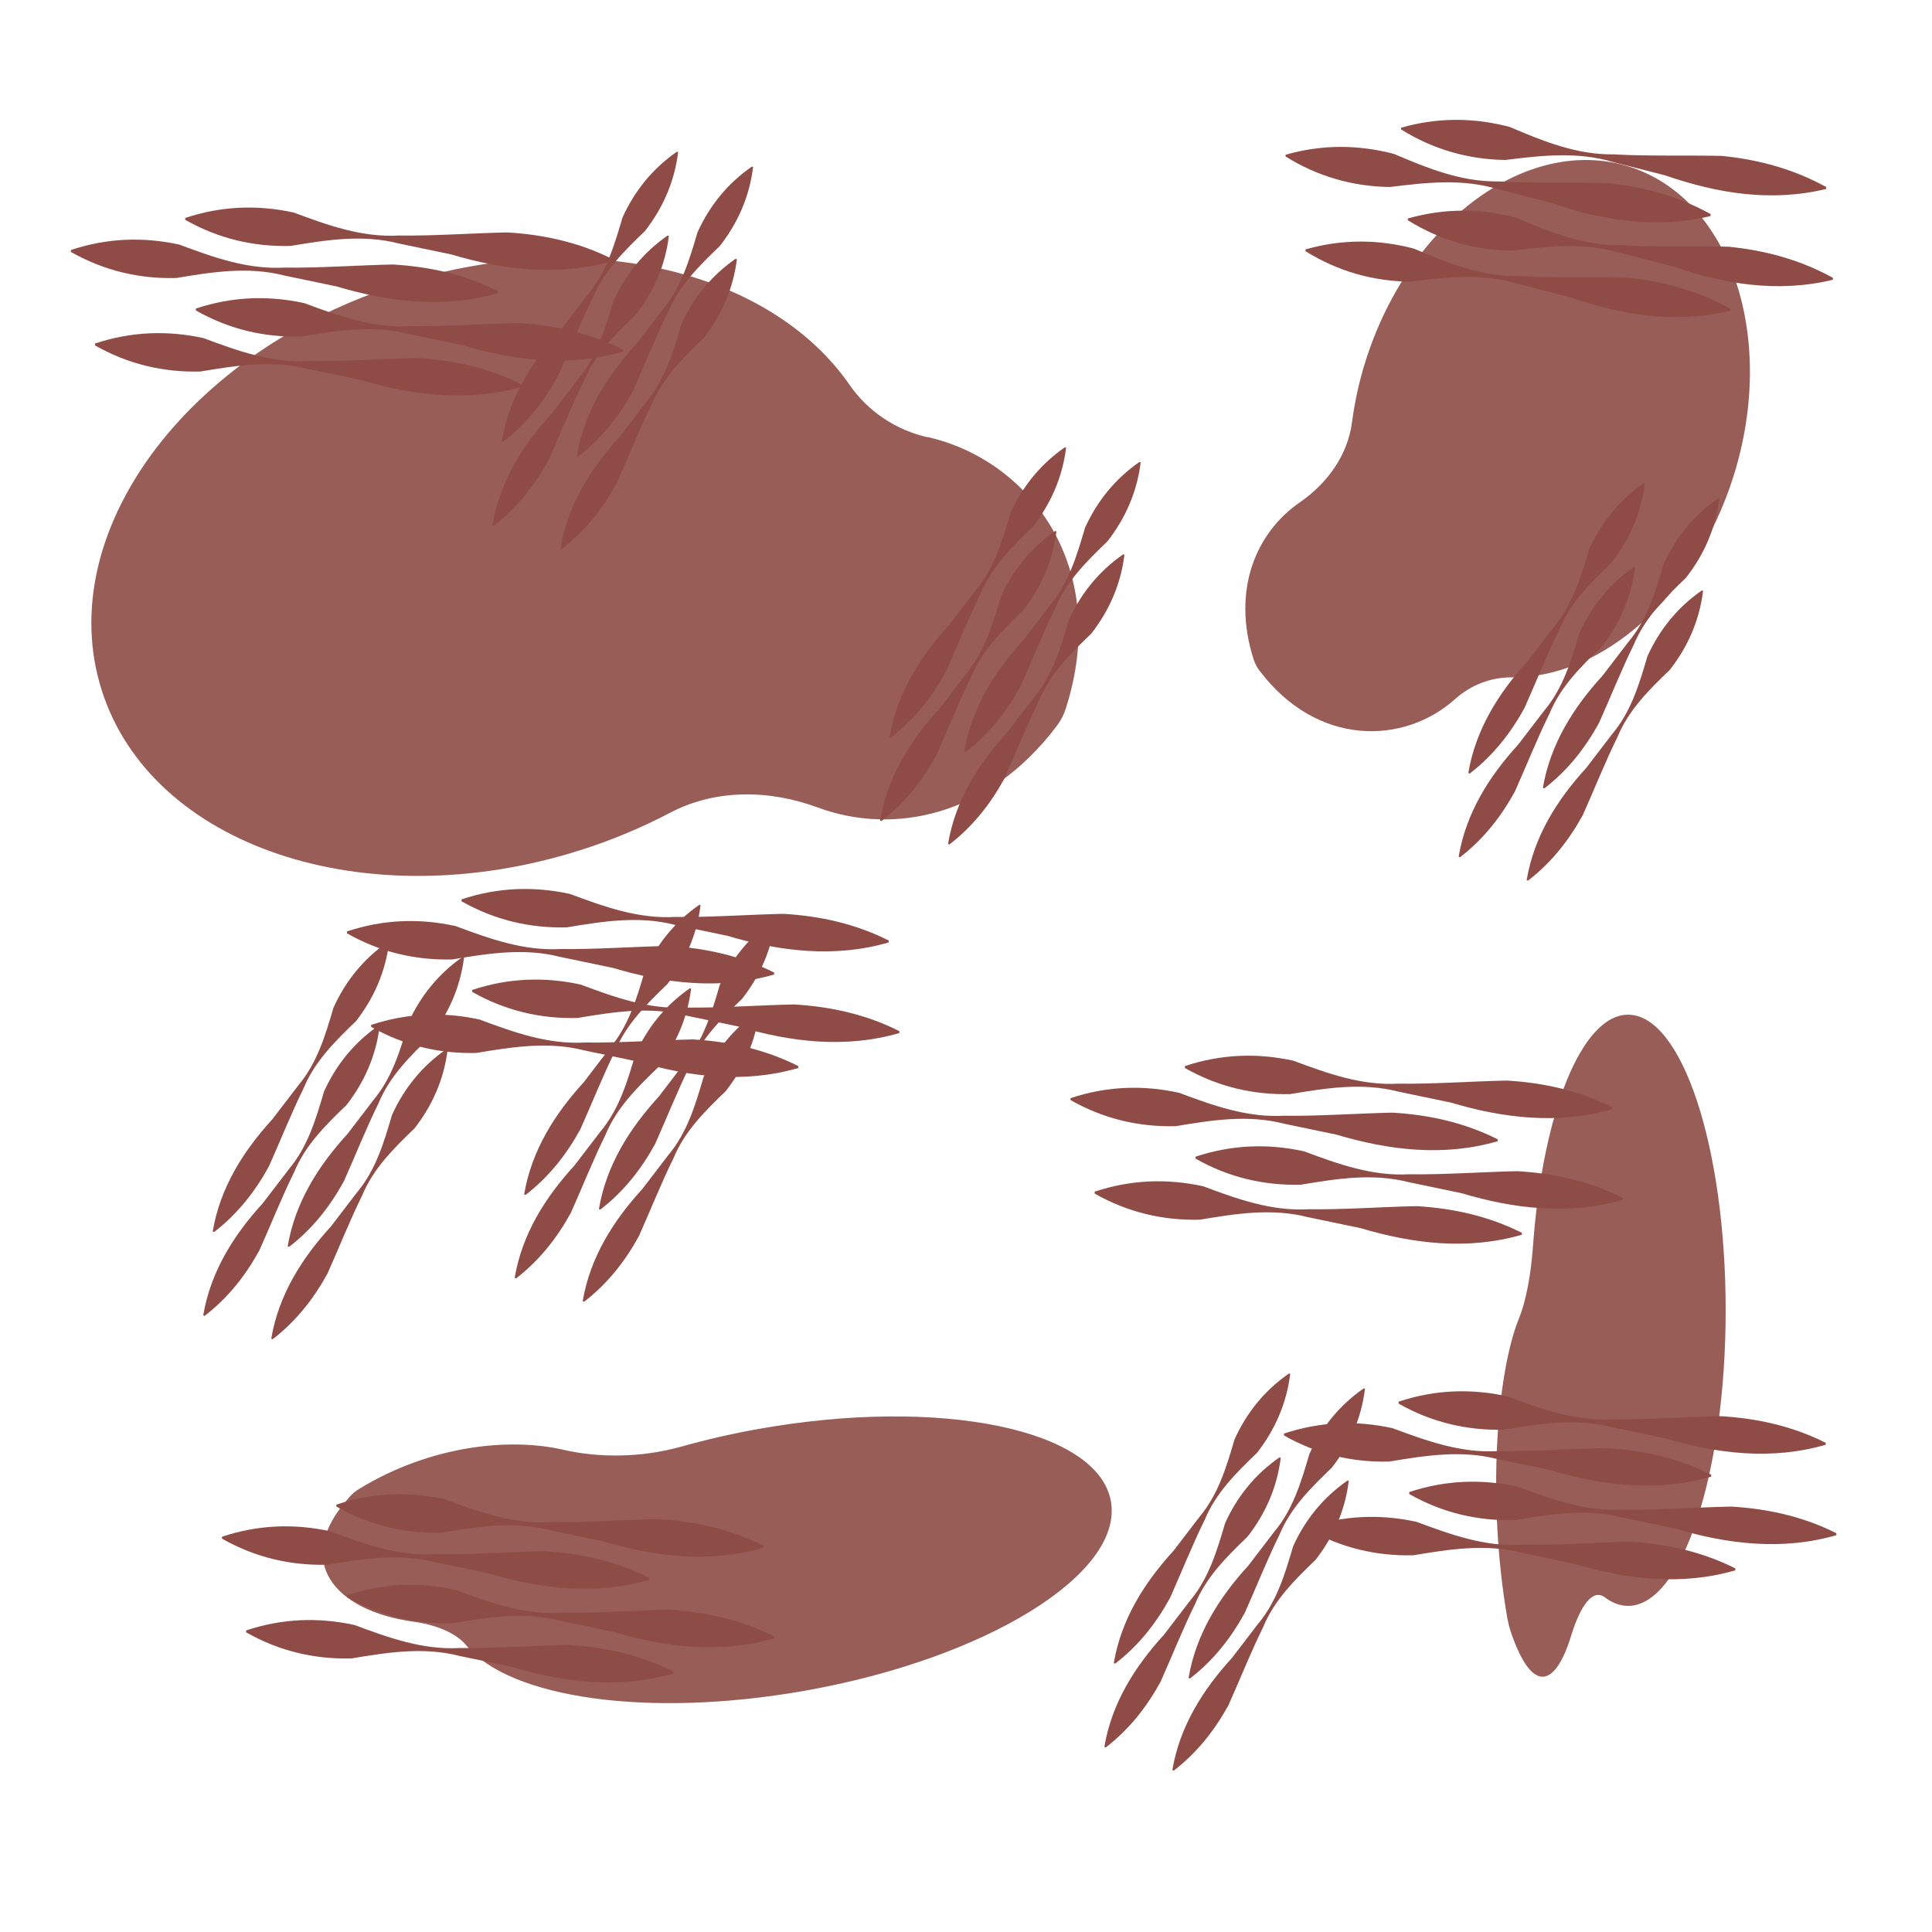 <?xml version="1.0" encoding="UTF-8"?>
<svg id="Layer_1" xmlns="http://www.w3.org/2000/svg" version="1.1" viewBox="0 0 100 100">
  <!-- Generator: Adobe Illustrator 29.8.2, SVG Export Plug-In . SVG Version: 2.1.1 Build 3)  -->
  <defs>
    <style>
      .st0, .st1 {
        fill: #691008;
      }

      .st1 {
        opacity: .9;
      }

      .st2 {
        opacity: .75;
      }
    </style>
  </defs>
  <g class="st2">
    <path class="st1" d="M75.32,36.18c.8-.72,1.85-1.13,2.93-1.12,4.66.04,9.48-4.14,11.46-10.36,2.29-7.21-.12-14.4-5.37-16.07s-11.36,2.82-13.65,10.03c-.34,1.07-.57,2.14-.71,3.19-.22,1.71-1.28,3.17-2.7,4.15-2.25,1.55-3.55,4.52-2.39,8.14.07.2.17.4.3.57,2.98,3.95,7.48,3.85,10.13,1.47Z"/>
    <path class="st1" d="M48,22.63c-1.62-.37-3.07-1.33-4.02-2.7-4.08-5.91-13.64-8.28-23.23-5.25-11.12,3.51-18.05,12.93-15.49,21.03,2.56,8.1,13.65,11.82,24.76,8.3,1.65-.52,3.21-1.18,4.66-1.94,2.36-1.24,5.13-1.2,7.63-.28,3.94,1.46,8.86.47,12.39-4.22.2-.26.36-.57.46-.88,2.34-7.27-1.79-12.85-7.15-14.07Z"/>
    <g>
      <path class="st0" d="M9.59,11.28c1.86-.62,3.74-.69,5.61-.28,1.77.66,3.54,1.3,5.46,1.19,1.65.03,3.98-.13,5.59-.16,1.89.11,3.72.51,5.45,1.38v.1c-2.79.81-5.62.47-8.34-.34l-2.73-.57c-1.87-.48-3.73-.18-5.59.13-1.91.05-3.74-.38-5.45-1.35v-.1h0Z"/>
      <path class="st0" d="M3.67,12.94c1.86-.62,3.74-.69,5.61-.28,1.77.66,3.54,1.3,5.46,1.19,1.65.03,3.98-.13,5.59-.16,1.89.11,3.72.51,5.45,1.38v.1c-2.79.81-5.62.47-8.34-.34l-2.73-.57c-1.87-.48-3.73-.18-5.59.13-1.91.05-3.74-.38-5.45-1.35v-.1h0Z"/>
      <path class="st0" d="M10.14,15.97c1.86-.62,3.74-.69,5.61-.28,1.77.66,3.54,1.3,5.46,1.19,1.65.03,3.98-.13,5.59-.16,1.89.11,3.72.51,5.45,1.38v.1c-2.79.81-5.62.47-8.34-.34l-2.73-.57c-1.87-.48-3.73-.18-5.59.13-1.91.05-3.74-.38-5.45-1.35v-.1h0Z"/>
      <path class="st0" d="M4.92,17.78c1.86-.62,3.74-.69,5.61-.28,1.77.66,3.54,1.3,5.46,1.19,1.65.03,3.98-.13,5.59-.16,1.89.11,3.72.51,5.45,1.38v.1c-2.79.81-5.62.47-8.34-.34l-2.73-.57c-1.87-.48-3.73-.18-5.59.13-1.91.05-3.74-.38-5.45-1.35v-.1h0Z"/>
    </g>
    <g>
      <path class="st0" d="M72.52,6.61c1.88-.54,3.77-.53,5.62-.04,1.74.74,3.48,1.45,5.4,1.42,1.65.1,3.98.04,5.59.08,1.88.19,3.69.67,5.39,1.61v.1c-2.83.69-5.64.23-8.32-.7l-2.7-.69c-1.85-.56-3.72-.34-5.59-.11-1.91-.03-3.72-.54-5.39-1.58v-.1s0,0,0,0Z"/>
      <path class="st0" d="M66.54,8.01c1.88-.54,3.77-.53,5.62-.04,1.74.74,3.48,1.45,5.4,1.42,1.65.1,3.98.04,5.59.08,1.88.19,3.69.67,5.39,1.61v.1c-2.83.69-5.64.23-8.32-.7l-2.7-.69c-1.85-.56-3.72-.34-5.59-.11-1.91-.03-3.72-.54-5.39-1.58v-.1s0,0,0,0Z"/>
      <path class="st0" d="M72.87,11.31c1.88-.54,3.77-.53,5.62-.04,1.74.74,3.48,1.45,5.4,1.42,1.65.1,3.98.04,5.59.08,1.88.19,3.69.67,5.39,1.61v.1c-2.83.69-5.64.23-8.32-.7l-2.7-.69c-1.85-.56-3.72-.34-5.59-.11-1.91-.03-3.72-.54-5.39-1.58v-.1s0,0,0,0Z"/>
      <path class="st0" d="M67.57,12.91c1.88-.54,3.77-.53,5.62-.04,1.74.74,3.48,1.45,5.4,1.42,1.65.1,3.98.04,5.59.08,1.88.19,3.69.67,5.39,1.61v.1c-2.83.69-5.64.23-8.32-.7l-2.7-.69c-1.85-.56-3.72-.34-5.59-.11-1.91-.03-3.72-.54-5.39-1.58v-.1s0,0,0,0Z"/>
    </g>
    <g>
      <path class="st0" d="M23.89,46.55c1.86-.62,3.74-.69,5.61-.28,1.77.66,3.54,1.3,5.46,1.19,1.65.03,3.98-.13,5.59-.16,1.89.11,3.72.51,5.45,1.38v.1c-2.79.81-5.62.47-8.34-.34l-2.73-.57c-1.87-.48-3.73-.18-5.59.13-1.91.05-3.74-.38-5.45-1.35v-.1h0Z"/>
      <path class="st0" d="M17.96,48.21c1.86-.62,3.74-.69,5.61-.28,1.77.66,3.54,1.3,5.46,1.19,1.65.03,3.98-.13,5.59-.16,1.89.11,3.72.51,5.45,1.38v.1c-2.79.81-5.62.47-8.34-.34l-2.73-.57c-1.87-.48-3.73-.18-5.59.13-1.91.05-3.74-.38-5.45-1.35v-.1h0Z"/>
      <path class="st0" d="M24.44,51.24c1.86-.62,3.74-.69,5.61-.28,1.77.66,3.54,1.3,5.46,1.19,1.65.03,3.98-.13,5.59-.16,1.89.11,3.72.51,5.45,1.38v.1c-2.79.81-5.62.47-8.34-.34l-2.73-.57c-1.87-.48-3.73-.18-5.59.13-1.91.05-3.74-.38-5.45-1.35v-.1h0Z"/>
      <path class="st0" d="M19.21,53.05c1.86-.62,3.74-.69,5.61-.28,1.77.66,3.54,1.3,5.46,1.19,1.65.03,3.98-.13,5.59-.16,1.89.11,3.72.51,5.45,1.38v.1c-2.79.81-5.62.47-8.34-.34l-2.73-.57c-1.87-.48-3.73-.18-5.59.13-1.91.05-3.74-.38-5.45-1.35v-.1h0Z"/>
    </g>
    <g>
      <path class="st0" d="M61.33,55.18c1.86-.62,3.74-.69,5.61-.28,1.77.66,3.54,1.3,5.46,1.19,1.65.03,3.98-.13,5.59-.16,1.89.11,3.72.51,5.45,1.38v.1c-2.79.81-5.62.47-8.34-.34l-2.73-.57c-1.87-.48-3.73-.18-5.59.13-1.91.05-3.74-.38-5.45-1.35v-.1h0Z"/>
      <path class="st0" d="M55.41,56.84c1.86-.62,3.74-.69,5.61-.28,1.77.66,3.54,1.3,5.46,1.19,1.65.03,3.98-.13,5.59-.16,1.89.11,3.72.51,5.45,1.38v.1c-2.79.81-5.62.47-8.34-.34l-2.73-.57c-1.87-.48-3.73-.18-5.59.13-1.91.05-3.74-.38-5.45-1.35v-.1h0Z"/>
      <path class="st0" d="M61.88,59.87c1.86-.62,3.74-.69,5.61-.28,1.77.66,3.54,1.3,5.46,1.19,1.65.03,3.98-.13,5.59-.16,1.89.11,3.72.51,5.45,1.38v.1c-2.79.81-5.62.47-8.34-.34l-2.73-.57c-1.87-.48-3.73-.18-5.59.13-1.91.05-3.74-.38-5.45-1.35v-.1h0Z"/>
      <path class="st0" d="M56.66,61.68c1.86-.62,3.74-.69,5.61-.28,1.77.66,3.54,1.3,5.46,1.19,1.65.03,3.98-.13,5.59-.16,1.89.11,3.72.51,5.45,1.38v.1c-2.79.81-5.62.47-8.34-.34l-2.73-.57c-1.87-.48-3.73-.18-5.59.13-1.91.05-3.74-.38-5.45-1.35v-.1h0Z"/>
    </g>
    <g>
      <path class="st0" d="M17.41,77.88c1.86-.62,3.74-.69,5.61-.28,1.77.66,3.54,1.3,5.46,1.19,1.65.03,3.98-.13,5.59-.16,1.89.11,3.72.51,5.45,1.38v.1c-2.79.81-5.62.47-8.34-.34l-2.73-.57c-1.87-.48-3.73-.18-5.59.13-1.91.05-3.74-.38-5.45-1.35v-.1h0Z"/>
      <path class="st0" d="M11.49,79.54c1.86-.62,3.74-.69,5.61-.28,1.77.66,3.54,1.3,5.46,1.19,1.65.03,3.98-.13,5.59-.16,1.89.11,3.72.51,5.45,1.38v.1c-2.79.81-5.62.47-8.34-.34l-2.73-.57c-1.87-.48-3.73-.18-5.59.13-1.91.05-3.74-.38-5.45-1.35v-.1h0Z"/>
      <path class="st0" d="M17.96,82.57c1.86-.62,3.74-.69,5.61-.28,1.77.66,3.54,1.3,5.46,1.19,1.65.03,3.98-.13,5.59-.16,1.89.11,3.72.51,5.45,1.38v.1c-2.79.81-5.62.47-8.34-.34l-2.73-.57c-1.87-.48-3.73-.18-5.59.13-1.91.05-3.74-.38-5.45-1.35v-.1h0Z"/>
      <path class="st0" d="M12.74,84.39c1.86-.62,3.74-.69,5.61-.28,1.77.66,3.54,1.3,5.46,1.19,1.65.03,3.98-.13,5.59-.16,1.89.11,3.72.51,5.45,1.38v.1c-2.79.81-5.62.47-8.34-.34l-2.73-.57c-1.87-.48-3.73-.18-5.59.13-1.91.05-3.74-.38-5.45-1.35v-.1h0Z"/>
    </g>
    <g>
      <path class="st0" d="M72.39,72.55c1.86-.62,3.74-.69,5.61-.28,1.77.66,3.54,1.3,5.46,1.19,1.65.03,3.98-.13,5.59-.16,1.89.11,3.72.51,5.45,1.38v.1c-2.79.81-5.62.47-8.34-.34l-2.73-.57c-1.87-.48-3.73-.18-5.59.13-1.91.05-3.74-.38-5.45-1.35v-.1h0Z"/>
      <path class="st0" d="M66.46,74.2c1.86-.62,3.74-.69,5.61-.28,1.77.66,3.54,1.3,5.46,1.19,1.65.03,3.98-.13,5.59-.16,1.89.11,3.72.51,5.45,1.38v.1c-2.79.81-5.62.47-8.34-.34l-2.73-.57c-1.87-.48-3.73-.18-5.59.13-1.91.05-3.74-.38-5.45-1.35v-.1h0Z"/>
      <path class="st0" d="M72.94,77.23c1.86-.62,3.74-.69,5.61-.28,1.77.66,3.54,1.3,5.46,1.19,1.65.03,3.98-.13,5.59-.16,1.89.11,3.72.51,5.45,1.38v.1c-2.79.81-5.62.47-8.34-.34l-2.73-.57c-1.87-.48-3.73-.18-5.59.13-1.91.05-3.74-.38-5.45-1.35v-.1h0Z"/>
      <path class="st0" d="M67.71,79.05c1.86-.62,3.74-.69,5.61-.28,1.77.66,3.54,1.3,5.46,1.19,1.65.03,3.98-.13,5.59-.16,1.89.11,3.72.51,5.45,1.38v.1c-2.79.81-5.62.47-8.34-.34l-2.73-.57c-1.87-.48-3.73-.18-5.59.13-1.91.05-3.74-.38-5.45-1.35v-.1h0Z"/>
    </g>
    <g>
      <path class="st0" d="M88.15,30.59c-.19,1.53-.79,2.89-1.72,4.08-1.07,1.03-2.13,2.07-2.71,3.48-.58,1.16-1.27,2.87-1.79,4.03-.72,1.31-1.63,2.47-2.84,3.4l-.07-.03c.38-2.26,1.58-4.16,3.09-5.81l1.34-1.75c.98-1.17,1.4-2.59,1.82-4.02.62-1.37,1.55-2.53,2.82-3.41l.07.03h0Z"/>
      <path class="st0" d="M88.99,25.82c-.19,1.53-.79,2.89-1.72,4.08-1.07,1.03-2.13,2.07-2.71,3.48-.58,1.16-1.27,2.87-1.79,4.03-.72,1.31-1.63,2.47-2.84,3.4l-.07-.03c.38-2.26,1.58-4.16,3.09-5.81l1.34-1.75c.98-1.17,1.4-2.59,1.82-4.02.62-1.37,1.55-2.53,2.82-3.41l.07.03h0Z"/>
      <path class="st0" d="M84.63,29.38c-.19,1.53-.79,2.89-1.72,4.08-1.07,1.03-2.13,2.07-2.71,3.48-.58,1.16-1.27,2.87-1.79,4.03-.72,1.31-1.63,2.47-2.84,3.4l-.07-.03c.38-2.26,1.58-4.16,3.09-5.81l1.34-1.75c.98-1.17,1.4-2.59,1.82-4.02.62-1.37,1.55-2.53,2.82-3.41l.07.03h0Z"/>
      <path class="st0" d="M85.13,25.05c-.19,1.53-.79,2.89-1.72,4.08-1.07,1.03-2.13,2.07-2.71,3.48-.58,1.16-1.27,2.87-1.79,4.03-.72,1.31-1.63,2.47-2.84,3.4l-.07-.03c.38-2.26,1.58-4.16,3.09-5.81l1.34-1.75c.98-1.17,1.4-2.59,1.82-4.02.62-1.37,1.55-2.53,2.82-3.41l.07.03h0Z"/>
    </g>
    <g>
      <path class="st0" d="M69.81,76.66c-.19,1.53-.79,2.89-1.72,4.08-1.07,1.03-2.13,2.07-2.71,3.48-.58,1.16-1.27,2.87-1.79,4.03-.72,1.31-1.63,2.47-2.84,3.4l-.07-.03c.38-2.26,1.58-4.16,3.09-5.81l1.34-1.75c.98-1.17,1.4-2.59,1.82-4.02.62-1.37,1.55-2.53,2.82-3.41l.07.03h0Z"/>
      <path class="st0" d="M70.65,71.89c-.19,1.53-.79,2.89-1.72,4.08-1.07,1.03-2.13,2.07-2.71,3.48-.58,1.16-1.27,2.87-1.79,4.03-.72,1.31-1.63,2.47-2.84,3.4l-.07-.03c.38-2.26,1.58-4.16,3.09-5.81l1.34-1.75c.98-1.17,1.4-2.59,1.82-4.02.62-1.37,1.55-2.53,2.82-3.41l.07.03h0Z"/>
      <path class="st0" d="M66.29,75.46c-.19,1.53-.79,2.89-1.72,4.08-1.07,1.03-2.13,2.07-2.71,3.48-.58,1.16-1.27,2.87-1.79,4.03-.72,1.31-1.63,2.47-2.84,3.4l-.07-.03c.38-2.26,1.58-4.16,3.09-5.81l1.34-1.75c.98-1.17,1.4-2.59,1.82-4.02.62-1.37,1.55-2.53,2.82-3.41l.07.03h0Z"/>
      <path class="st0" d="M66.78,71.12c-.19,1.53-.79,2.89-1.72,4.08-1.07,1.03-2.13,2.07-2.71,3.48-.58,1.16-1.27,2.87-1.79,4.03-.72,1.31-1.63,2.47-2.84,3.4l-.07-.03c.38-2.26,1.58-4.16,3.09-5.81l1.34-1.75c.98-1.17,1.4-2.59,1.82-4.02.62-1.37,1.55-2.53,2.82-3.41l.07.03h0Z"/>
    </g>
    <g>
      <path class="st0" d="M58.2,28.72c-.19,1.53-.79,2.89-1.72,4.08-1.07,1.03-2.13,2.07-2.71,3.48-.58,1.16-1.27,2.87-1.79,4.03-.72,1.31-1.63,2.47-2.84,3.4l-.07-.03c.38-2.26,1.58-4.16,3.09-5.81l1.34-1.75c.98-1.17,1.4-2.59,1.82-4.02.62-1.37,1.55-2.53,2.82-3.41l.07.03h0Z"/>
      <path class="st0" d="M59.04,23.94c-.19,1.53-.79,2.89-1.72,4.08-1.07,1.03-2.13,2.07-2.71,3.48-.58,1.16-1.27,2.87-1.79,4.03-.72,1.31-1.63,2.47-2.84,3.4l-.07-.03c.38-2.26,1.58-4.16,3.09-5.81l1.34-1.75c.98-1.17,1.4-2.59,1.82-4.02.62-1.37,1.55-2.53,2.82-3.41l.07.03h0Z"/>
      <path class="st0" d="M54.68,27.51c-.19,1.53-.79,2.89-1.72,4.08-1.07,1.03-2.13,2.07-2.71,3.48-.58,1.16-1.27,2.87-1.79,4.03-.72,1.31-1.63,2.47-2.84,3.4l-.07-.03c.38-2.26,1.58-4.16,3.09-5.81l1.34-1.75c.98-1.17,1.4-2.59,1.82-4.02.62-1.37,1.55-2.53,2.82-3.41l.07.03h0Z"/>
      <path class="st0" d="M55.18,23.18c-.19,1.53-.79,2.89-1.72,4.08-1.07,1.03-2.13,2.07-2.71,3.48-.58,1.16-1.27,2.87-1.79,4.03-.72,1.31-1.63,2.47-2.84,3.4l-.07-.03c.38-2.26,1.58-4.16,3.09-5.81l1.34-1.75c.98-1.17,1.4-2.59,1.82-4.02.62-1.37,1.55-2.53,2.82-3.41l.07.03h0Z"/>
    </g>
    <g>
      <path class="st0" d="M39.29,52.39c-.19,1.53-.79,2.89-1.72,4.08-1.07,1.03-2.13,2.07-2.71,3.48-.58,1.16-1.27,2.87-1.79,4.03-.72,1.31-1.63,2.47-2.84,3.4l-.07-.03c.38-2.26,1.58-4.16,3.09-5.81l1.34-1.75c.98-1.17,1.4-2.59,1.82-4.02.62-1.37,1.55-2.53,2.82-3.41l.07.03h0Z"/>
      <path class="st0" d="M40.13,47.62c-.19,1.53-.79,2.89-1.72,4.08-1.07,1.03-2.13,2.07-2.71,3.48-.58,1.16-1.27,2.87-1.79,4.03-.72,1.31-1.63,2.47-2.84,3.4l-.07-.03c.38-2.26,1.58-4.16,3.09-5.81l1.34-1.75c.98-1.17,1.4-2.59,1.82-4.02.62-1.37,1.55-2.53,2.82-3.41l.07.03h0Z"/>
      <path class="st0" d="M35.77,51.18c-.19,1.53-.79,2.89-1.72,4.08-1.07,1.03-2.13,2.07-2.71,3.48-.58,1.16-1.27,2.87-1.79,4.03-.72,1.31-1.63,2.47-2.84,3.4l-.07-.03c.38-2.26,1.58-4.16,3.09-5.81l1.34-1.75c.98-1.17,1.4-2.59,1.82-4.02.62-1.37,1.55-2.53,2.82-3.41l.07.03h0Z"/>
      <path class="st0" d="M36.26,46.86c-.19,1.53-.79,2.89-1.72,4.08-1.07,1.03-2.13,2.07-2.71,3.48-.58,1.16-1.27,2.87-1.79,4.03-.72,1.31-1.63,2.47-2.84,3.4l-.07-.03c.38-2.26,1.58-4.16,3.09-5.81l1.34-1.75c.98-1.17,1.4-2.59,1.82-4.02.62-1.37,1.55-2.53,2.82-3.41l.07.03h0Z"/>
    </g>
    <g>
      <path class="st0" d="M38.14,13.42c-.19,1.53-.79,2.89-1.72,4.08-1.07,1.03-2.13,2.07-2.71,3.48-.58,1.16-1.27,2.87-1.79,4.03-.72,1.31-1.63,2.47-2.84,3.4l-.07-.03c.38-2.26,1.58-4.16,3.09-5.81l1.34-1.75c.98-1.17,1.4-2.59,1.82-4.02.62-1.37,1.55-2.53,2.82-3.41l.07.03h0Z"/>
      <path class="st0" d="M38.98,8.65c-.19,1.53-.79,2.89-1.72,4.08-1.07,1.03-2.13,2.07-2.71,3.48-.58,1.16-1.27,2.87-1.79,4.03-.72,1.31-1.63,2.47-2.84,3.4l-.07-.03c.38-2.26,1.58-4.16,3.09-5.81l1.34-1.75c.98-1.17,1.4-2.59,1.82-4.02.62-1.37,1.55-2.53,2.82-3.41l.07.03h0Z"/>
      <path class="st0" d="M34.62,12.22c-.19,1.53-.79,2.89-1.72,4.08-1.07,1.03-2.13,2.07-2.71,3.48-.58,1.16-1.27,2.87-1.79,4.03-.72,1.31-1.63,2.47-2.84,3.4l-.07-.03c.38-2.26,1.58-4.16,3.09-5.81l1.34-1.75c.98-1.17,1.4-2.59,1.82-4.02.62-1.37,1.55-2.53,2.82-3.41l.07.03h0Z"/>
      <path class="st0" d="M35.1,7.88c-.19,1.53-.79,2.89-1.72,4.08-1.07,1.03-2.13,2.07-2.71,3.48-.58,1.16-1.27,2.87-1.79,4.03-.72,1.31-1.63,2.47-2.84,3.4l-.07-.03c.38-2.26,1.58-4.16,3.09-5.81l1.34-1.75c.98-1.17,1.4-2.59,1.82-4.02.62-1.37,1.55-2.53,2.82-3.41l.07.03h0Z"/>
    </g>
    <g>
      <path class="st0" d="M23.17,54.33c-.19,1.53-.79,2.89-1.72,4.08-1.07,1.03-2.13,2.07-2.71,3.48-.58,1.16-1.27,2.87-1.79,4.03-.72,1.31-1.63,2.47-2.84,3.4l-.07-.03c.38-2.26,1.58-4.16,3.09-5.81l1.34-1.75c.98-1.17,1.4-2.59,1.82-4.02.62-1.37,1.55-2.53,2.82-3.41l.07.03h0Z"/>
      <path class="st0" d="M24.02,49.55c-.19,1.53-.79,2.89-1.72,4.08-1.07,1.03-2.13,2.07-2.71,3.48-.58,1.16-1.27,2.87-1.79,4.03-.72,1.31-1.63,2.47-2.84,3.4l-.07-.03c.38-2.26,1.58-4.16,3.09-5.81l1.34-1.75c.98-1.17,1.4-2.59,1.82-4.02.62-1.37,1.55-2.53,2.82-3.41l.07.03h0Z"/>
      <path class="st0" d="M19.65,53.12c-.19,1.53-.79,2.89-1.72,4.08-1.07,1.03-2.13,2.07-2.71,3.48-.58,1.16-1.27,2.87-1.79,4.03-.72,1.31-1.63,2.47-2.84,3.4l-.07-.03c.38-2.26,1.58-4.16,3.09-5.81l1.34-1.75c.98-1.17,1.4-2.59,1.82-4.02.62-1.37,1.55-2.53,2.82-3.41l.07.03h0Z"/>
      <path class="st0" d="M20.14,48.78c-.19,1.53-.79,2.89-1.72,4.08-1.07,1.03-2.13,2.07-2.71,3.48-.58,1.16-1.27,2.87-1.79,4.03-.72,1.31-1.63,2.47-2.84,3.4l-.07-.03c.38-2.26,1.58-4.16,3.09-5.81l1.34-1.75c.98-1.17,1.4-2.59,1.82-4.02.62-1.37,1.55-2.53,2.82-3.41l.07.03h0Z"/>
    </g>
    <path class="st1" d="M78.63,68.22c.34-.84.61-2.18.72-3.76.5-6.83,2.51-11.94,4.92-11.94,2.79,0,5.05,6.85,5.05,15.3s-2.26,15.3-5.05,15.3c-.41,0-.82-.15-1.2-.44-.63-.47-1.26.4-1.76,2.02-.79,2.56-1.99,3.1-3.13-.29-.06-.19-.12-.43-.17-.7-1.06-6.19-.52-12.72.62-15.49Z"/>
    <path class="st1" d="M21.41,83.94c1.22.17,2.21.6,2.73,1.23,2.24,2.72,9.42,3.78,17.53,2.34,9.4-1.67,16.49-6.06,15.83-9.8s-8.83-5.42-18.23-3.75c-1.4.25-2.74.56-4.02.92-2.08.58-4.27.58-6.09.16-2.88-.66-6.94-.18-10.53,2-.2.12-.38.26-.51.41-3.08,3.37-.75,5.94,3.29,6.49Z"/>
  </g>
</svg>